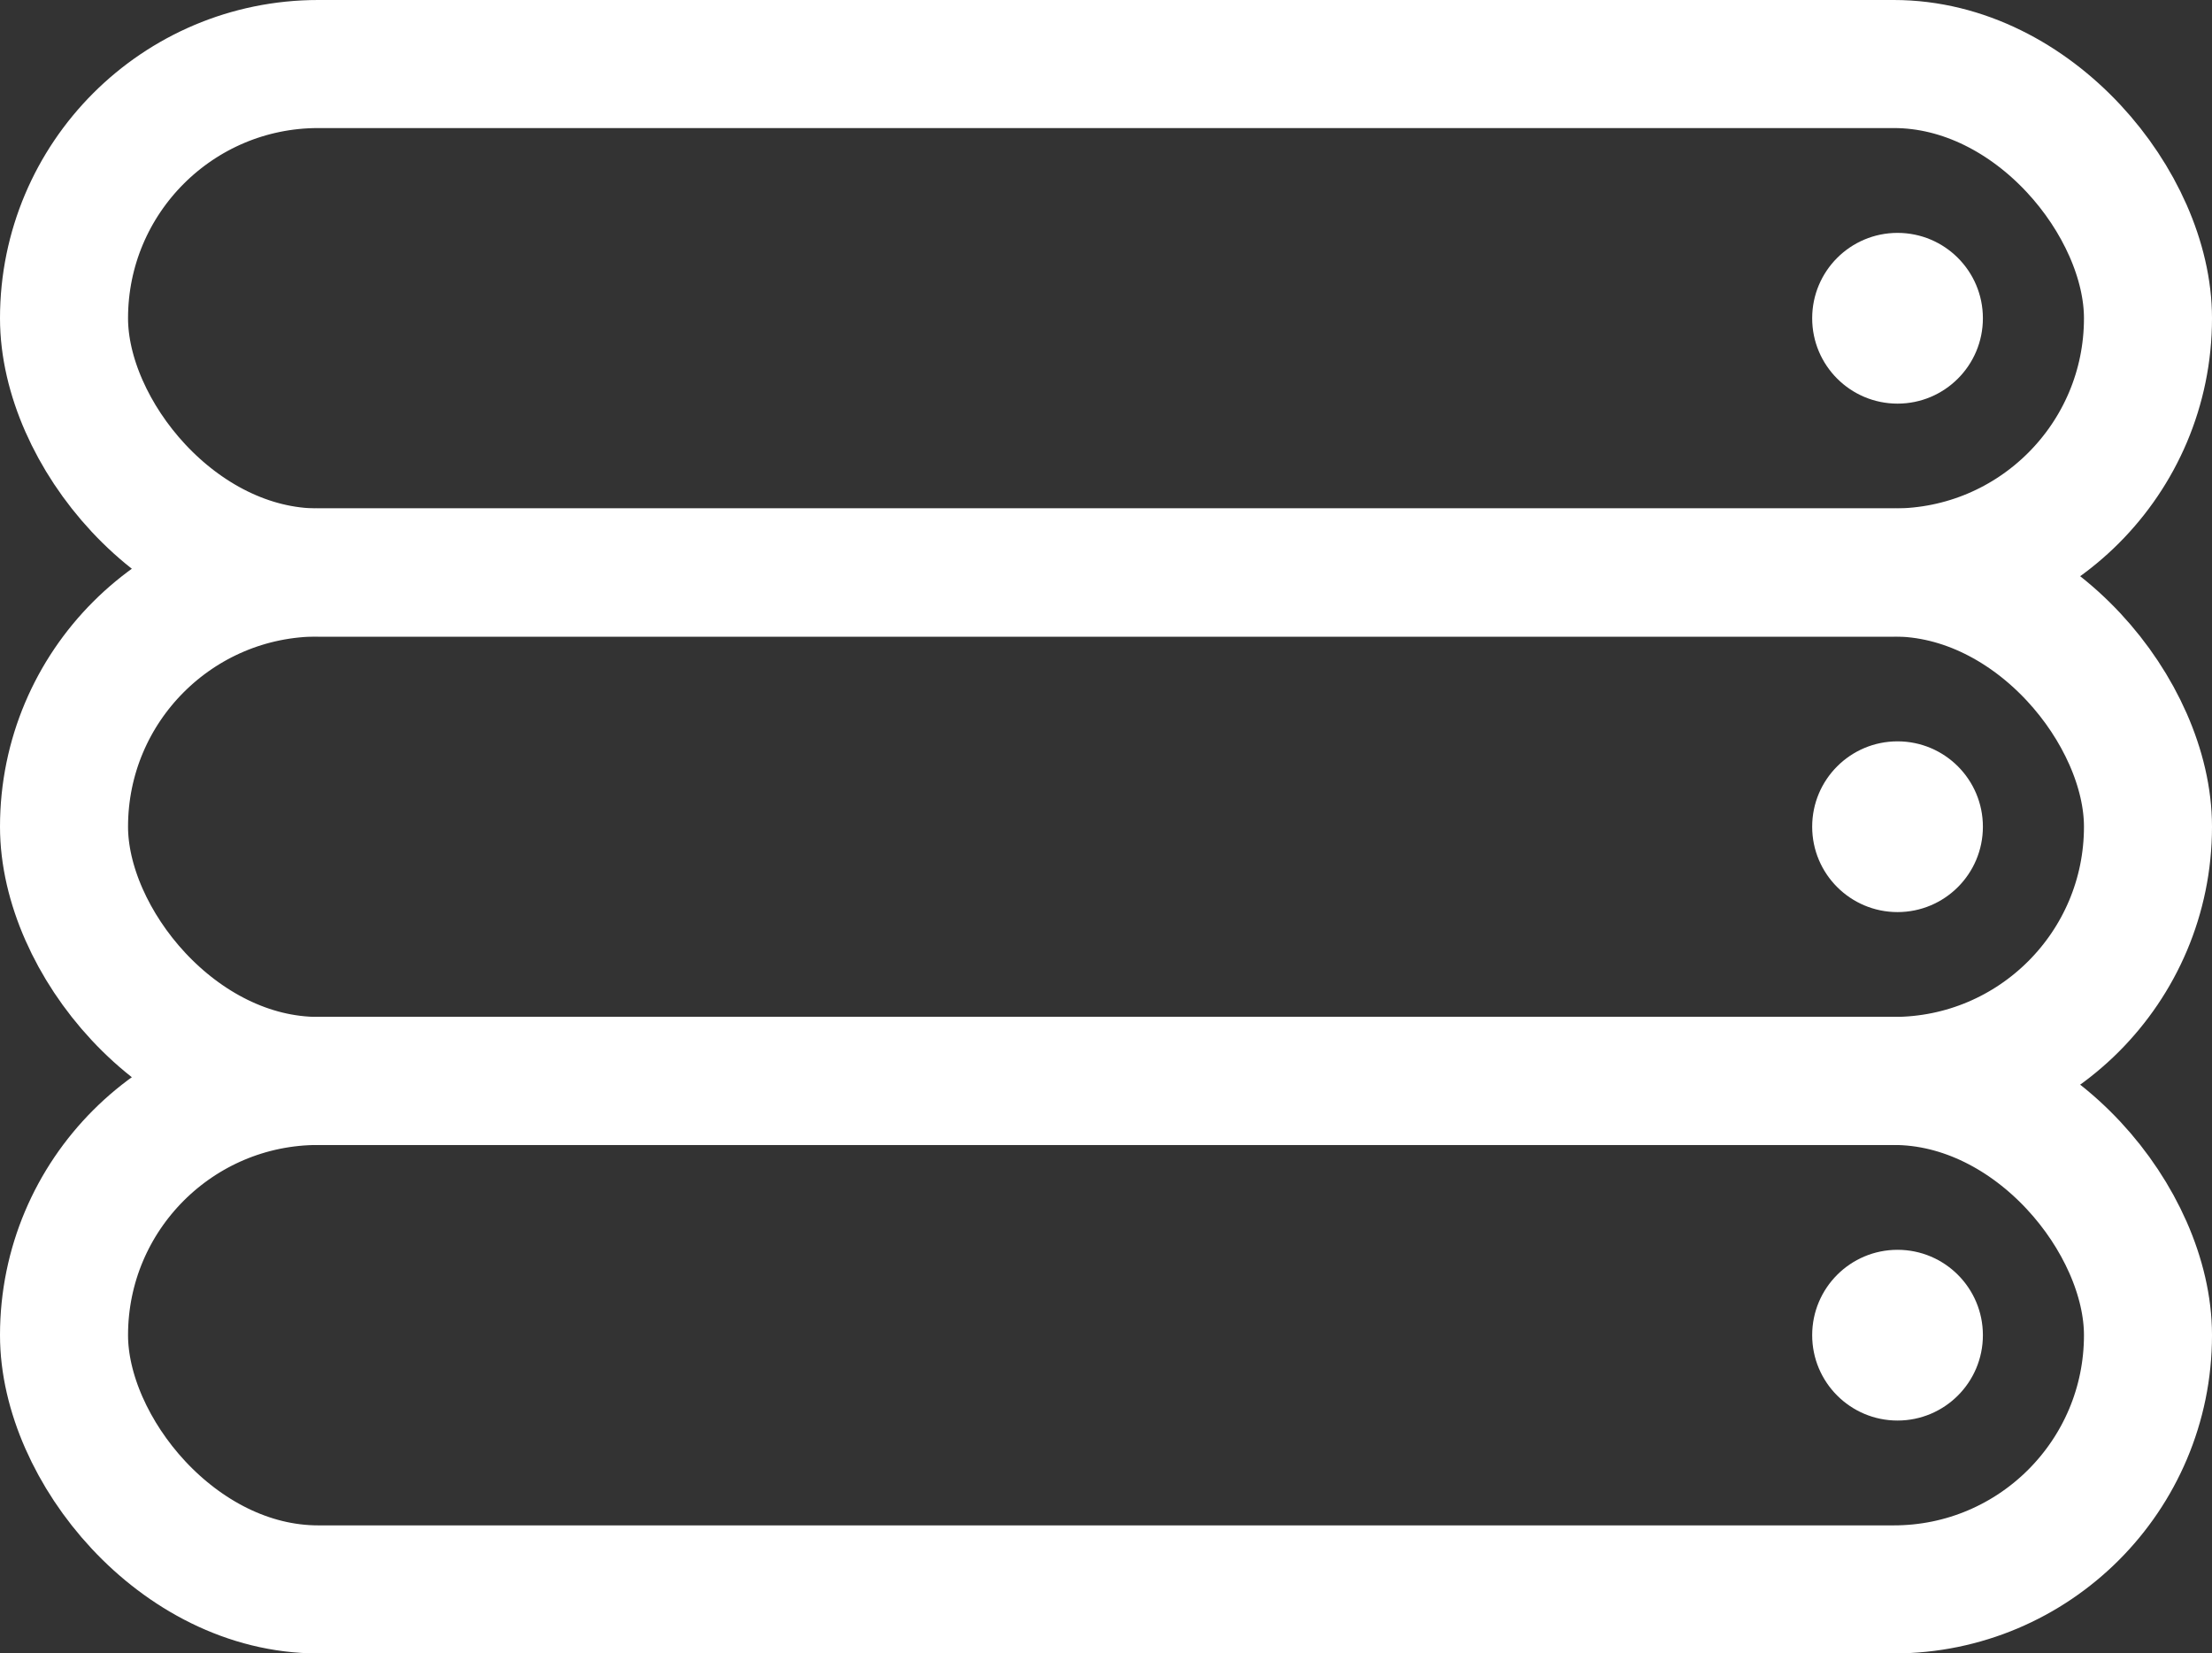 <svg xmlns="http://www.w3.org/2000/svg" width="25.914" height="19.368" viewBox="0 0 25.914 19.368">
  <rect x="0" y="0" width="25.914" height="19.368" fill="#333333" stroke="none"/>
  <g id="Group_72" data-name="Group 72" transform="translate(0.75 0.75)">
    <rect id="Rectangle_9" data-name="Rectangle 9" width="24.414" height="5.956" rx="2.978" fill="none" stroke="#fff" stroke-miterlimit="10" stroke-width="1.5"/>
    <circle id="Ellipse_7" data-name="Ellipse 7" cx="1" cy="1" r="1" transform="translate(20.48 1.978)" fill="#fff"/>
    <circle id="Ellipse_8" data-name="Ellipse 8" cx="1" cy="1" r="1" transform="translate(20.48 7.934)" fill="#fff"/>
    <circle id="Ellipse_9" data-name="Ellipse 9" cx="1" cy="1" r="1" transform="translate(20.48 13.89)" fill="#fff"/>
    <rect id="Rectangle_9-2" data-name="Rectangle 9" width="24.414" height="5.956" rx="2.978" transform="translate(0 5.956)" fill="none" stroke="#fff" stroke-miterlimit="10" stroke-width="1.5"/>
    <rect id="Rectangle_9-3" data-name="Rectangle 9" width="24.414" height="5.956" rx="2.978" transform="translate(0 11.912)" fill="none" stroke="#fff" stroke-miterlimit="10" stroke-width="1.5"/>
  </g>
</svg>
